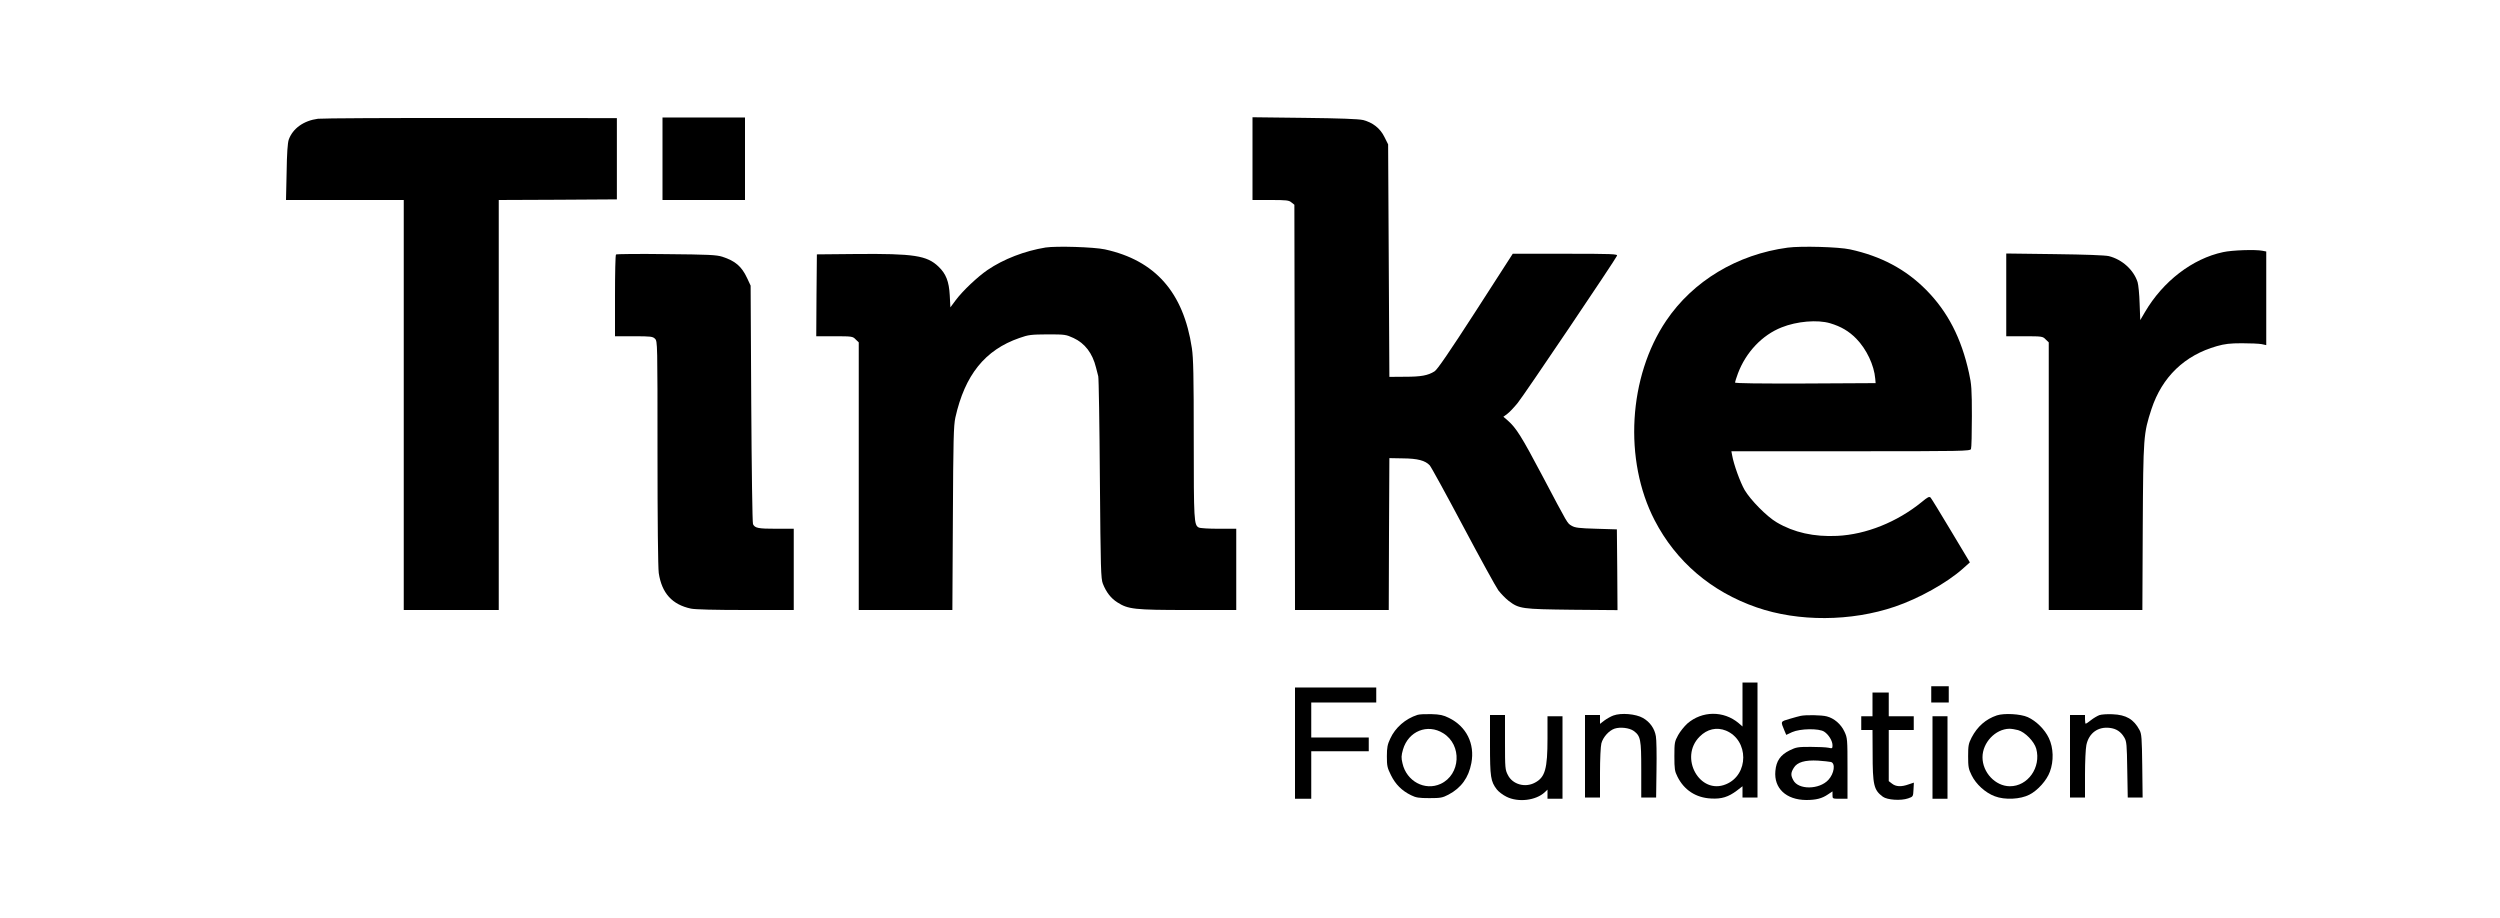 <?xml version="1.0" standalone="no"?>
<!DOCTYPE svg PUBLIC "-//W3C//DTD SVG 20010904//EN"
 "http://www.w3.org/TR/2001/REC-SVG-20010904/DTD/svg10.dtd">
<svg version="1.0" xmlns="http://www.w3.org/2000/svg"
 width="2000pt" height="734pt" viewBox="0 0 2000 734"
 preserveAspectRatio="xMidYMid meet">

<g transform="translate(0,734) scale(0.1,-0.1)"
fill="#000000" stroke="none">
<path d="M2544 6390 c-115 -15 -202 -78 -234 -167 -9 -26 -15 -111 -17 -260
l-5 -223 471 0 471 0 0 -1640 0 -1640 380 0 380 0 0 1640 0 1640 473 2 472 3
0 325 0 325 -1165 1 c-641 1 -1192 -2 -1226 -6z"/>
<path d="M5300 6070 l0 -330 330 0 330 0 0 330 0 330 -330 0 -330 0 0 -330z"/>
<path d="M10020 6071 l0 -331 144 0 c127 0 147 -2 167 -19 l24 -19 3 -1621 2
-1621 375 0 375 0 2 608 3 607 109 -2 c117 -1 178 -17 214 -56 11 -12 131
-231 267 -487 136 -256 263 -487 282 -513 20 -26 56 -63 81 -83 85 -65 106
-67 510 -72 l362 -3 -2 323 -3 323 -165 5 c-139 4 -170 8 -197 24 -36 22 -23
0 -237 405 -164 310 -206 377 -274 437 l-35 30 30 22 c17 12 55 52 85 89 54
67 782 1147 794 1177 6 14 -36 16 -414 16 l-420 0 -297 -461 c-210 -325 -307
-467 -329 -480 -53 -33 -107 -43 -236 -43 l-125 -1 -5 930 -5 930 -30 60 c-34
69 -94 116 -172 135 -32 8 -189 14 -465 17 l-418 5 0 -331z"/>
<path d="M8365 5360 c-166 -27 -336 -92 -465 -180 -79 -54 -198 -166 -254
-241 l-43 -58 -5 97 c-6 110 -30 172 -90 229 -93 89 -196 105 -658 101 l-315
-3 -3 -327 -2 -328 145 0 c142 0 147 -1 170 -25 l25 -24 0 -1071 0 -1070 374
0 375 0 4 733 c3 633 6 742 20 807 76 340 237 541 512 636 73 26 93 28 225 29
139 0 147 -1 208 -29 91 -42 152 -122 180 -236 6 -25 14 -56 18 -70 4 -14 10
-383 13 -820 6 -728 8 -799 24 -840 27 -68 64 -116 116 -149 86 -55 135 -61
564 -61 l387 0 0 325 0 325 -141 0 c-77 0 -149 4 -159 10 -38 20 -40 53 -40
704 0 511 -3 650 -15 731 -67 446 -293 702 -696 790 -88 19 -386 28 -474 15z"/>
<path d="M14302 5359 c-404 -54 -758 -267 -972 -584 -303 -448 -342 -1116 -93
-1597 170 -329 452 -571 816 -697 334 -116 755 -114 1107 6 191 65 415 190
542 303 l57 51 -151 252 c-83 139 -156 258 -163 266 -11 11 -23 5 -71 -35
-198 -161 -446 -260 -676 -271 -186 -9 -347 27 -484 108 -79 46 -210 179 -257
259 -35 61 -87 203 -100 278 l-6 32 955 0 c900 0 955 1 962 18 4 9 7 127 7
262 0 215 -3 257 -23 346 -61 279 -170 490 -342 664 -164 166 -362 271 -610
325 -91 20 -393 28 -498 14z m339 -605 c87 -26 150 -63 209 -123 82 -84 143
-212 152 -321 l3 -35 -562 -3 c-365 -1 -563 1 -563 8 0 5 11 38 24 74 64 169
194 306 349 367 122 49 287 63 388 33z"/>
<path d="M17785 5323 c-245 -52 -481 -233 -625 -479 l-38 -65 -5 133 c-2 73
-10 150 -16 170 -31 98 -123 182 -230 209 -29 7 -187 13 -433 16 l-388 5 0
-331 0 -331 145 0 c142 0 147 -1 170 -25 l25 -24 0 -1071 0 -1070 374 0 375 0
3 663 c4 730 6 748 70 945 85 257 265 430 523 503 63 18 106 23 200 23 66 0
137 -3 158 -7 l37 -8 0 374 0 375 -31 6 c-56 11 -242 5 -314 -11z"/>
<path d="M4928 5304 c-5 -4 -8 -153 -8 -331 l0 -323 150 0 c137 0 152 -2 170
-20 20 -20 20 -33 20 -912 0 -539 4 -920 10 -962 24 -161 107 -253 258 -285
34 -7 191 -11 437 -11 l385 0 0 325 0 325 -141 0 c-143 0 -170 5 -185 37 -5
10 -11 443 -14 963 l-5 945 -28 60 c-44 94 -94 137 -198 171 -47 15 -109 18
-449 21 -217 3 -398 1 -402 -3z"/>
<path d="M13940 1704 l0 -176 -31 27 c-120 101 -293 99 -411 -4 -24 -22 -57
-63 -73 -92 -28 -51 -30 -60 -30 -169 0 -101 3 -121 24 -162 53 -108 148 -170
269 -176 85 -5 139 12 208 64 l44 34 0 -45 0 -45 60 0 60 0 0 460 0 460 -60 0
-60 0 0 -176z m-132 -209 c184 -77 184 -353 0 -429 -210 -88 -378 214 -211
381 60 61 137 78 211 48z"/>
<path d="M15450 1785 l0 -65 70 0 70 0 0 65 0 65 -70 0 -70 0 0 -65z"/>
<path d="M10360 1395 l0 -445 65 0 65 0 0 190 0 190 230 0 230 0 0 55 0 55
-230 0 -230 0 0 140 0 140 260 0 260 0 0 60 0 60 -325 0 -325 0 0 -445z"/>
<path d="M14980 1705 l0 -95 -45 0 -45 0 0 -55 0 -55 45 0 45 0 1 -182 c0
-259 9 -298 82 -352 36 -26 145 -33 202 -13 40 14 40 14 43 70 l3 56 -42 -14
c-58 -21 -102 -19 -133 6 l-26 20 0 205 0 204 100 0 100 0 0 55 0 55 -100 0
-100 0 0 95 0 95 -65 0 -65 0 0 -95z"/>
<path d="M11340 1621 c-97 -31 -178 -102 -218 -190 -22 -46 -27 -71 -27 -141
0 -77 3 -92 33 -152 36 -73 87 -124 161 -160 38 -19 62 -23 146 -23 90 0 105
3 153 28 102 54 161 136 183 253 29 154 -40 293 -180 361 -44 22 -71 28 -140
30 -47 1 -97 -1 -111 -6z m206 -147 c152 -94 139 -331 -21 -405 -126 -58 -273
21 -305 164 -11 45 -10 62 4 111 43 147 196 209 322 130z"/>
<path d="M12907 1616 c-20 -7 -53 -26 -72 -40 l-35 -27 0 35 0 36 -60 0 -60 0
0 -330 0 -330 60 0 60 0 0 198 c0 108 5 214 11 235 13 50 61 103 106 118 46
15 118 6 152 -18 56 -41 61 -67 61 -310 l0 -223 59 0 60 0 3 223 c2 122 0 242
-5 267 -10 61 -47 114 -103 146 -57 33 -175 43 -237 20z"/>
<path d="M15975 1617 c-89 -30 -156 -89 -202 -177 -25 -49 -28 -65 -28 -150 0
-84 3 -102 28 -152 35 -72 110 -140 185 -168 80 -31 205 -25 278 13 66 34 138
114 163 183 32 85 29 192 -8 269 -33 70 -101 137 -169 168 -58 26 -189 33
-247 14z m170 -118 c56 -16 129 -91 145 -149 40 -149 -67 -301 -212 -300 -115
1 -218 110 -218 232 0 117 103 226 215 228 17 0 48 -5 70 -11z"/>
<path d="M16795 1619 c-16 -6 -47 -24 -67 -40 -20 -16 -39 -29 -42 -29 -3 0
-6 16 -6 35 l0 35 -60 0 -60 0 0 -330 0 -330 60 0 60 0 0 185 c0 101 5 207 11
235 20 95 92 148 186 137 53 -6 90 -30 118 -78 18 -31 20 -56 23 -256 l4 -223
59 0 60 0 -3 253 c-3 223 -5 256 -22 287 -46 86 -107 122 -216 126 -41 2 -88
-1 -105 -7z"/>
<path d="M11920 1381 c0 -257 5 -292 55 -357 13 -17 48 -44 77 -58 94 -47 235
-30 306 36 l22 21 0 -36 0 -37 60 0 60 0 0 330 0 330 -60 0 -60 0 0 -177 c0
-244 -19 -311 -100 -354 -79 -43 -180 -14 -217 61 -22 42 -23 56 -23 262 l0
218 -60 0 -60 0 0 -239z"/>
<path d="M14405 1613 c-11 -2 -51 -13 -88 -24 -75 -22 -73 -18 -41 -95 l14
-33 47 22 c65 29 215 31 256 4 36 -23 67 -74 67 -109 0 -26 -2 -27 -32 -20
-18 4 -82 7 -143 7 -101 0 -115 -2 -168 -28 -74 -37 -107 -84 -114 -165 -13
-138 86 -231 247 -232 78 0 126 12 174 45 l36 24 0 -29 c0 -30 0 -30 60 -30
l60 0 0 243 c0 233 -1 244 -24 293 -28 61 -83 108 -142 123 -41 11 -168 13
-209 4z m243 -369 c37 -11 26 -92 -21 -143 -73 -79 -241 -81 -281 -2 -21 39
-20 59 4 98 27 46 91 64 195 58 44 -3 90 -8 103 -11z"/>
<path d="M15460 1280 l0 -330 60 0 60 0 0 330 0 330 -60 0 -60 0 0 -330z"/>
</g>
</svg>
